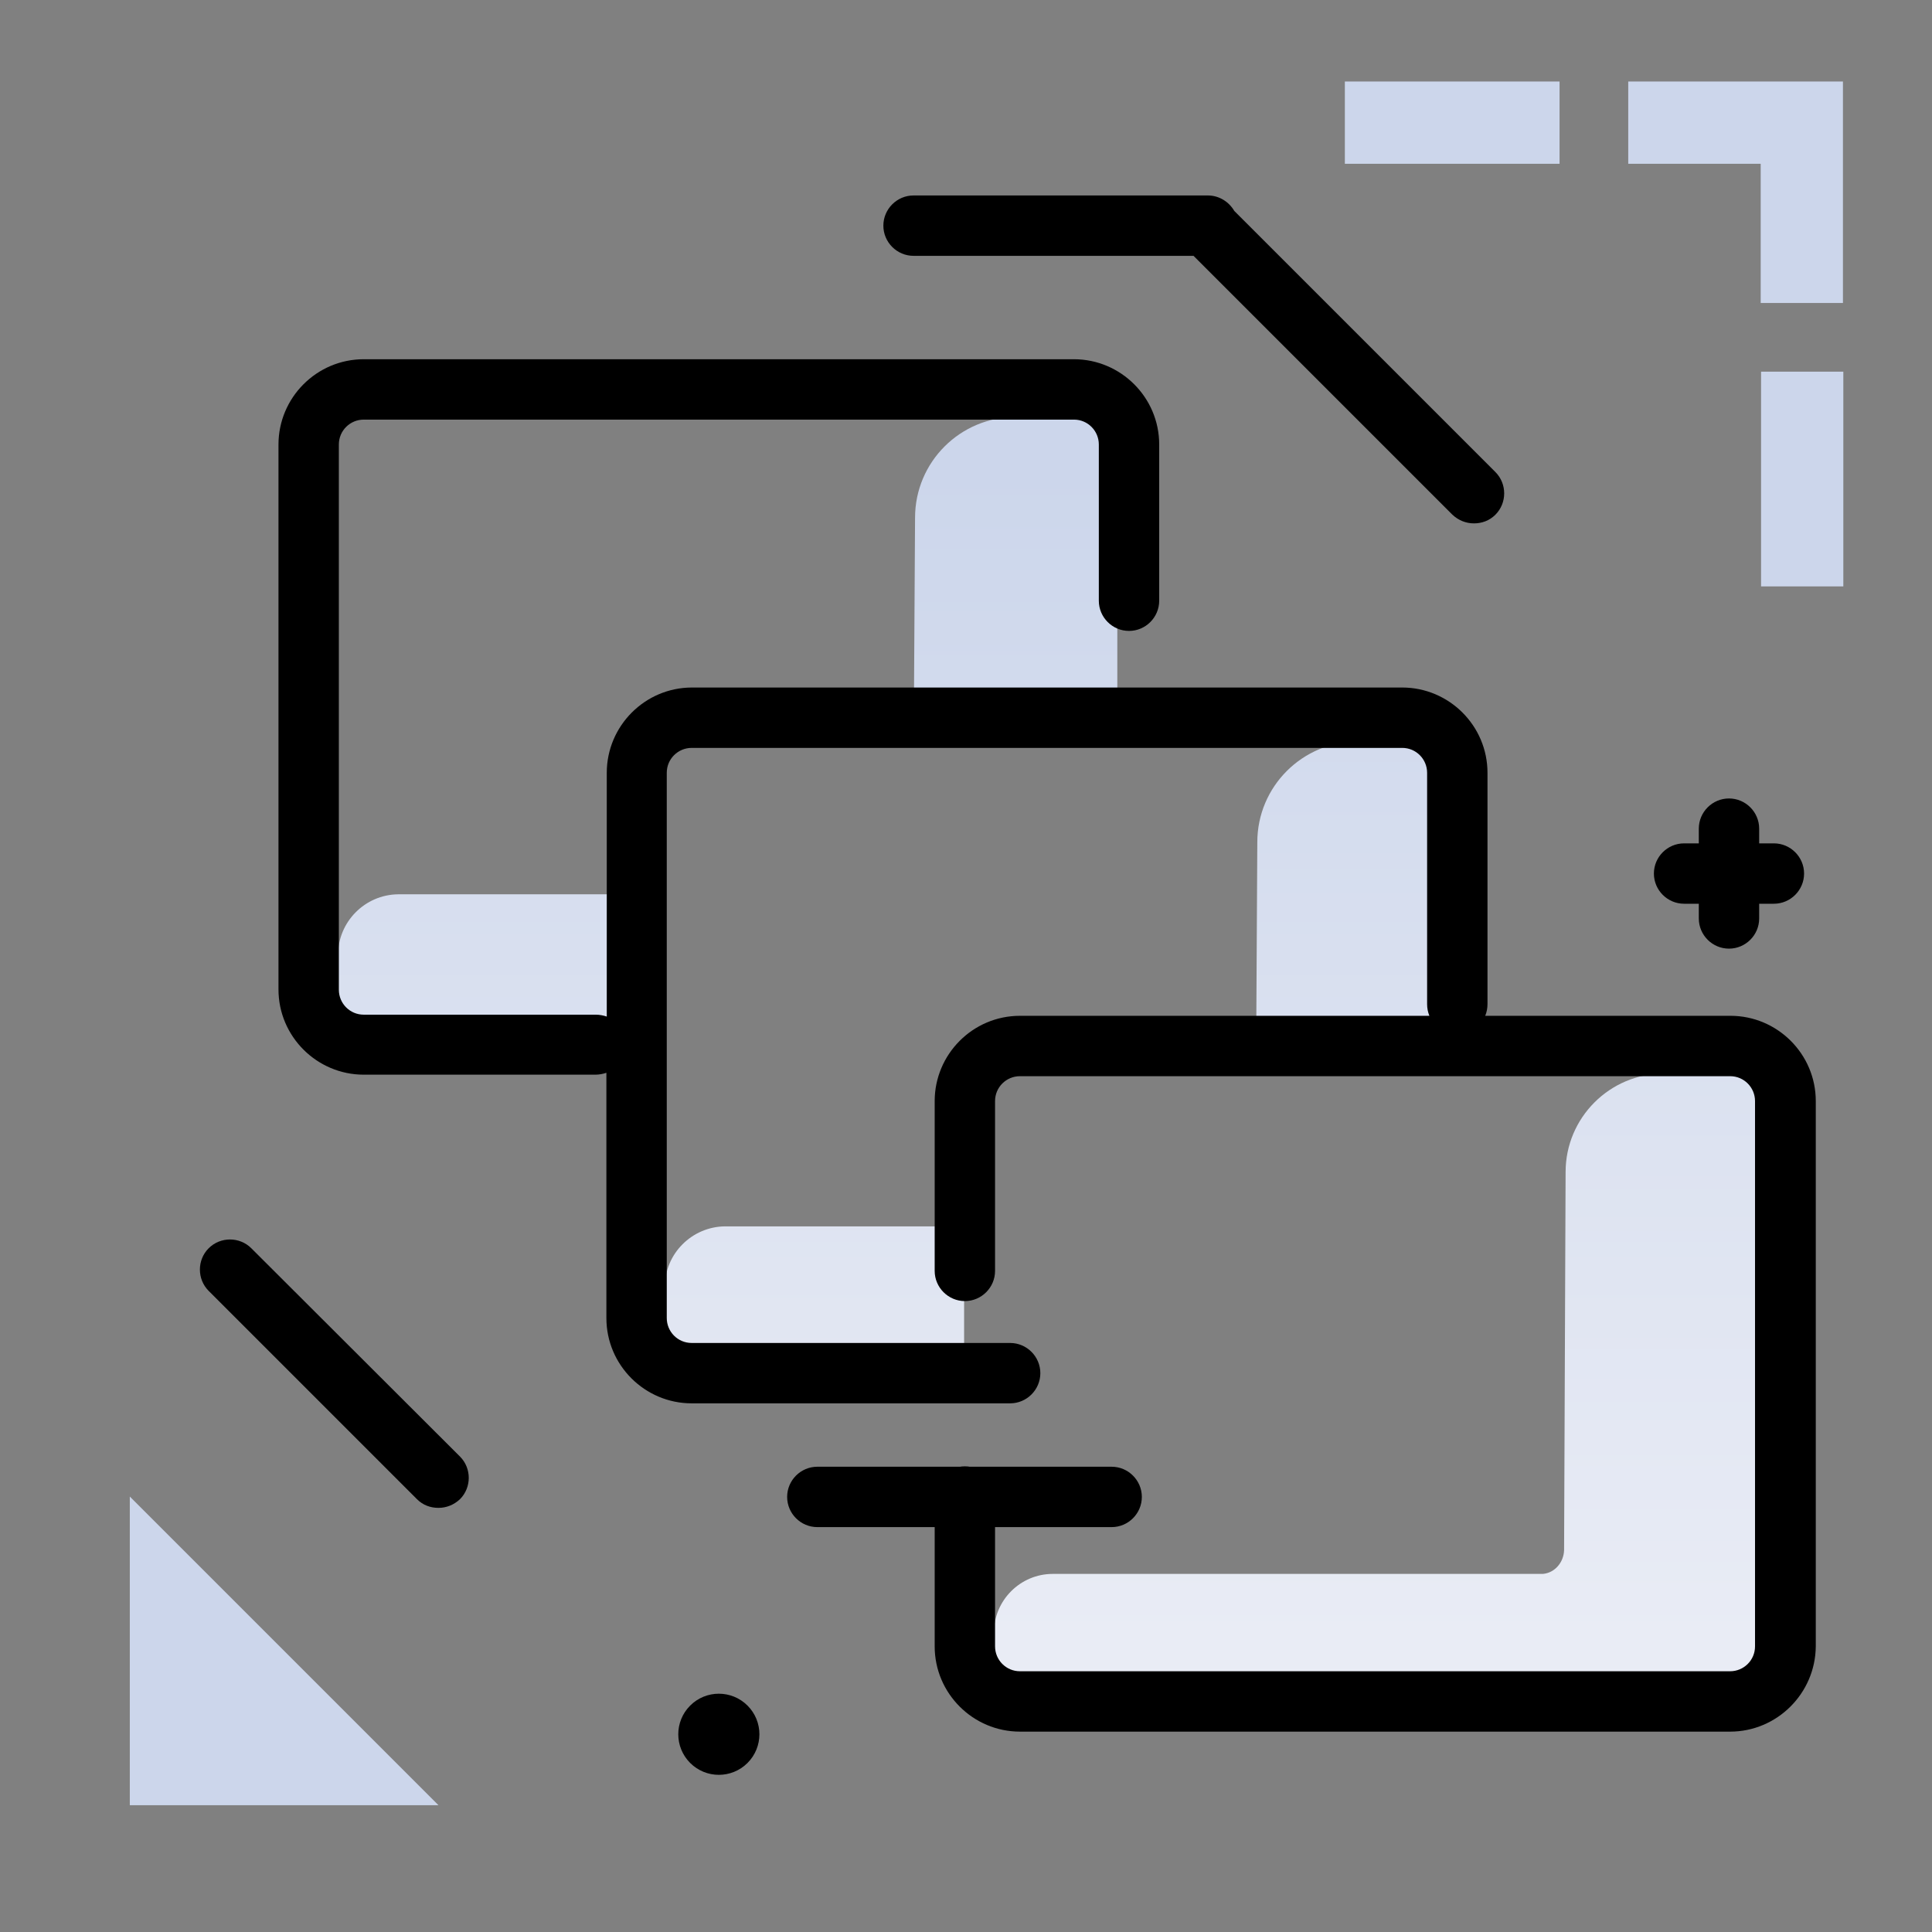 <svg version="1.1" id="Layer_1" xmlns="http://www.w3.org/2000/svg" xmlns:xlink="http://www.w3.org/1999/xlink" x="0px" y="0px" viewBox="0 0 512 512" enable-background="new 0 0 512 512" xml:space="preserve">
<rect x="0" y="0" width="512" height="512" fill="#808080" stroke="none"/>
<linearGradient id="SVGID_1_" gradientUnits="userSpaceOnUse" x1="278.402" y1="435.103" x2="278.402" y2="124.193" class="gradient-element">
	<stop offset="0" class="primary-color-gradient" style="stop-color: rgb(233, 236, 245)"></stop>
	<stop offset="1" class="secondary-color-gradient" style="stop-color: rgb(204, 214, 235)"></stop>
</linearGradient>
<path fill="url(#SVGID_1_)" d="M467.2,282.7V436c0,1.8-0.7,3.5-1.9,4.6c-1.2,1.2-2.8,2.9-4.6,2.9H270c-3.6,0-6.6-3.9-6.6-7.6v-3.2
	c0-8.6,7-15.6,15.6-15.6h129.3c0.2,0,0.4,0,0.6,0c3.2-0.3,5.5-3.1,5.6-6.3l0.4-100.2c0-14.4,11.7-26.1,26.1-26.1
	C440.9,284.6,467.2,279.1,467.2,282.7z M176.2,341v8.6c0,3.7,3,7.7,6.7,7.7h72.6v-32.3h-63.4C183.4,325.1,176.2,332.2,176.2,341z
	 M386.8,199.2c0-3.7-26.9-2.7-26.9-2.7c-14.7,0-26.7,11.9-26.7,26.7l-0.3,53.8h53.9V199.2z M89.6,253v9.6c0,3.7,3,7.7,6.7,7.7h72.3
	v-33.3h-63.1C96.7,237.1,89.6,244.3,89.6,253z M296.1,112.2c0-3.7-26.9-1.7-26.9-1.7c-14.7,0-26.7,11.9-26.7,26.7l-0.3,50h53.9
	V112.2z"></path>
<path d="M458.5,458.9H270.3c-12.4,0-22.6-10.1-22.6-22.6v-39.7c0-4.4,3.6-8,8-8s8,3.6,8,8v39.7c0,3.6,2.9,6.6,6.6,6.6h188.2
	c3.6,0,6.6-2.9,6.6-6.6V291.8c0-3.6-2.9-6.6-6.6-6.6H270.3c-3.6,0-6.6,2.9-6.6,6.6v45c0,4.4-3.6,8-8,8s-8-3.6-8-8v-45
	c0-12.4,10.1-22.6,22.6-22.6h108.5c-0.4-1-0.6-2-0.6-3.1v-61.3c0-3.6-2.9-6.6-6.6-6.6H183.3c-3.6,0-6.6,2.9-6.6,6.6v144.5
	c0,3.6,2.9,6.6,6.6,6.6h84.4c4.4,0,8,3.6,8,8s-3.6,8-8,8h-84.4c-12.4,0-22.6-10.1-22.6-22.6v-65c-0.9,0.3-1.9,0.5-2.9,0.5H96.4
	c-12.4,0-22.6-10.1-22.6-22.6V117.8c0-12.4,10.1-22.6,22.6-22.6h188.2c12.4,0,22.6,10.1,22.6,22.6v41.4c0,4.4-3.6,8-8,8s-8-3.6-8-8
	v-41.4c0-3.6-2.9-6.6-6.6-6.6H96.4c-3.6,0-6.6,2.9-6.6,6.6v144.5c0,3.6,2.9,6.6,6.6,6.6h61.5c1,0,2,0.2,2.9,0.5v-64.6
	c0-12.4,10.1-22.6,22.6-22.6h188.2c12.4,0,22.6,10.1,22.6,22.6v61.3c0,1.1-0.2,2.1-0.6,3.1h65c12.4,0,22.6,10.1,22.6,22.6v144.5
	C481.1,448.8,470.9,458.9,458.5,458.9z"></path>
<path fill="rgb(204, 214, 235)" class="secondary-color" d="M466.7,98.5h21.8v56.9h-21.8V98.5z M356.4,43.4h56.9V21.6h-56.9V43.4z M431.5,21.6v21.8h35.1v36.9h21.8V43.4
	v-20v-1.8H431.5z M34.4,478.4h81.8l-81.8-81.8V478.4z"></path>
<path d="M294.6,404.7h-78c-4.4,0-8-3.6-8-8s3.6-8,8-8h78c4.4,0,8,3.6,8,8S299,404.7,294.6,404.7z M66.6,330.8
	c-3.1-3.1-8.2-3.1-11.3,0c-3.1,3.1-3.1,8.2,0,11.3l55.2,55.2c1.6,1.6,3.6,2.3,5.7,2.3s4.1-0.8,5.7-2.3c3.1-3.1,3.1-8.2,0-11.3
	L66.6,330.8z M478.1,231.5c0,4.4-3.6,8-8,8h-3.9v3.9c0,4.4-3.6,8-8,8s-8-3.6-8-8v-3.9h-3.9c-4.4,0-8-3.6-8-8s3.6-8,8-8h3.9v-3.9
	c0-4.4,3.6-8,8-8s8,3.6,8,8v3.9h3.9C474.5,223.5,478.1,227.1,478.1,231.5z M198.1,452c4.2,4.2,4.2,11,0,15.2c-4.2,4.2-11,4.2-15.2,0
	s-4.2-11,0-15.2C187.1,447.8,193.9,447.8,198.1,452z M396.3,125.1c3.1,3.1,3.1,8.2,0,11.3c-1.6,1.6-3.6,2.3-5.7,2.3
	s-4.1-0.8-5.7-2.3l-68.6-68.6h-74.2c-4.4,0-8-3.6-8-8s3.6-8,8-8h78c3,0,5.6,1.7,7,4.1L396.3,125.1z"></path>
</svg>